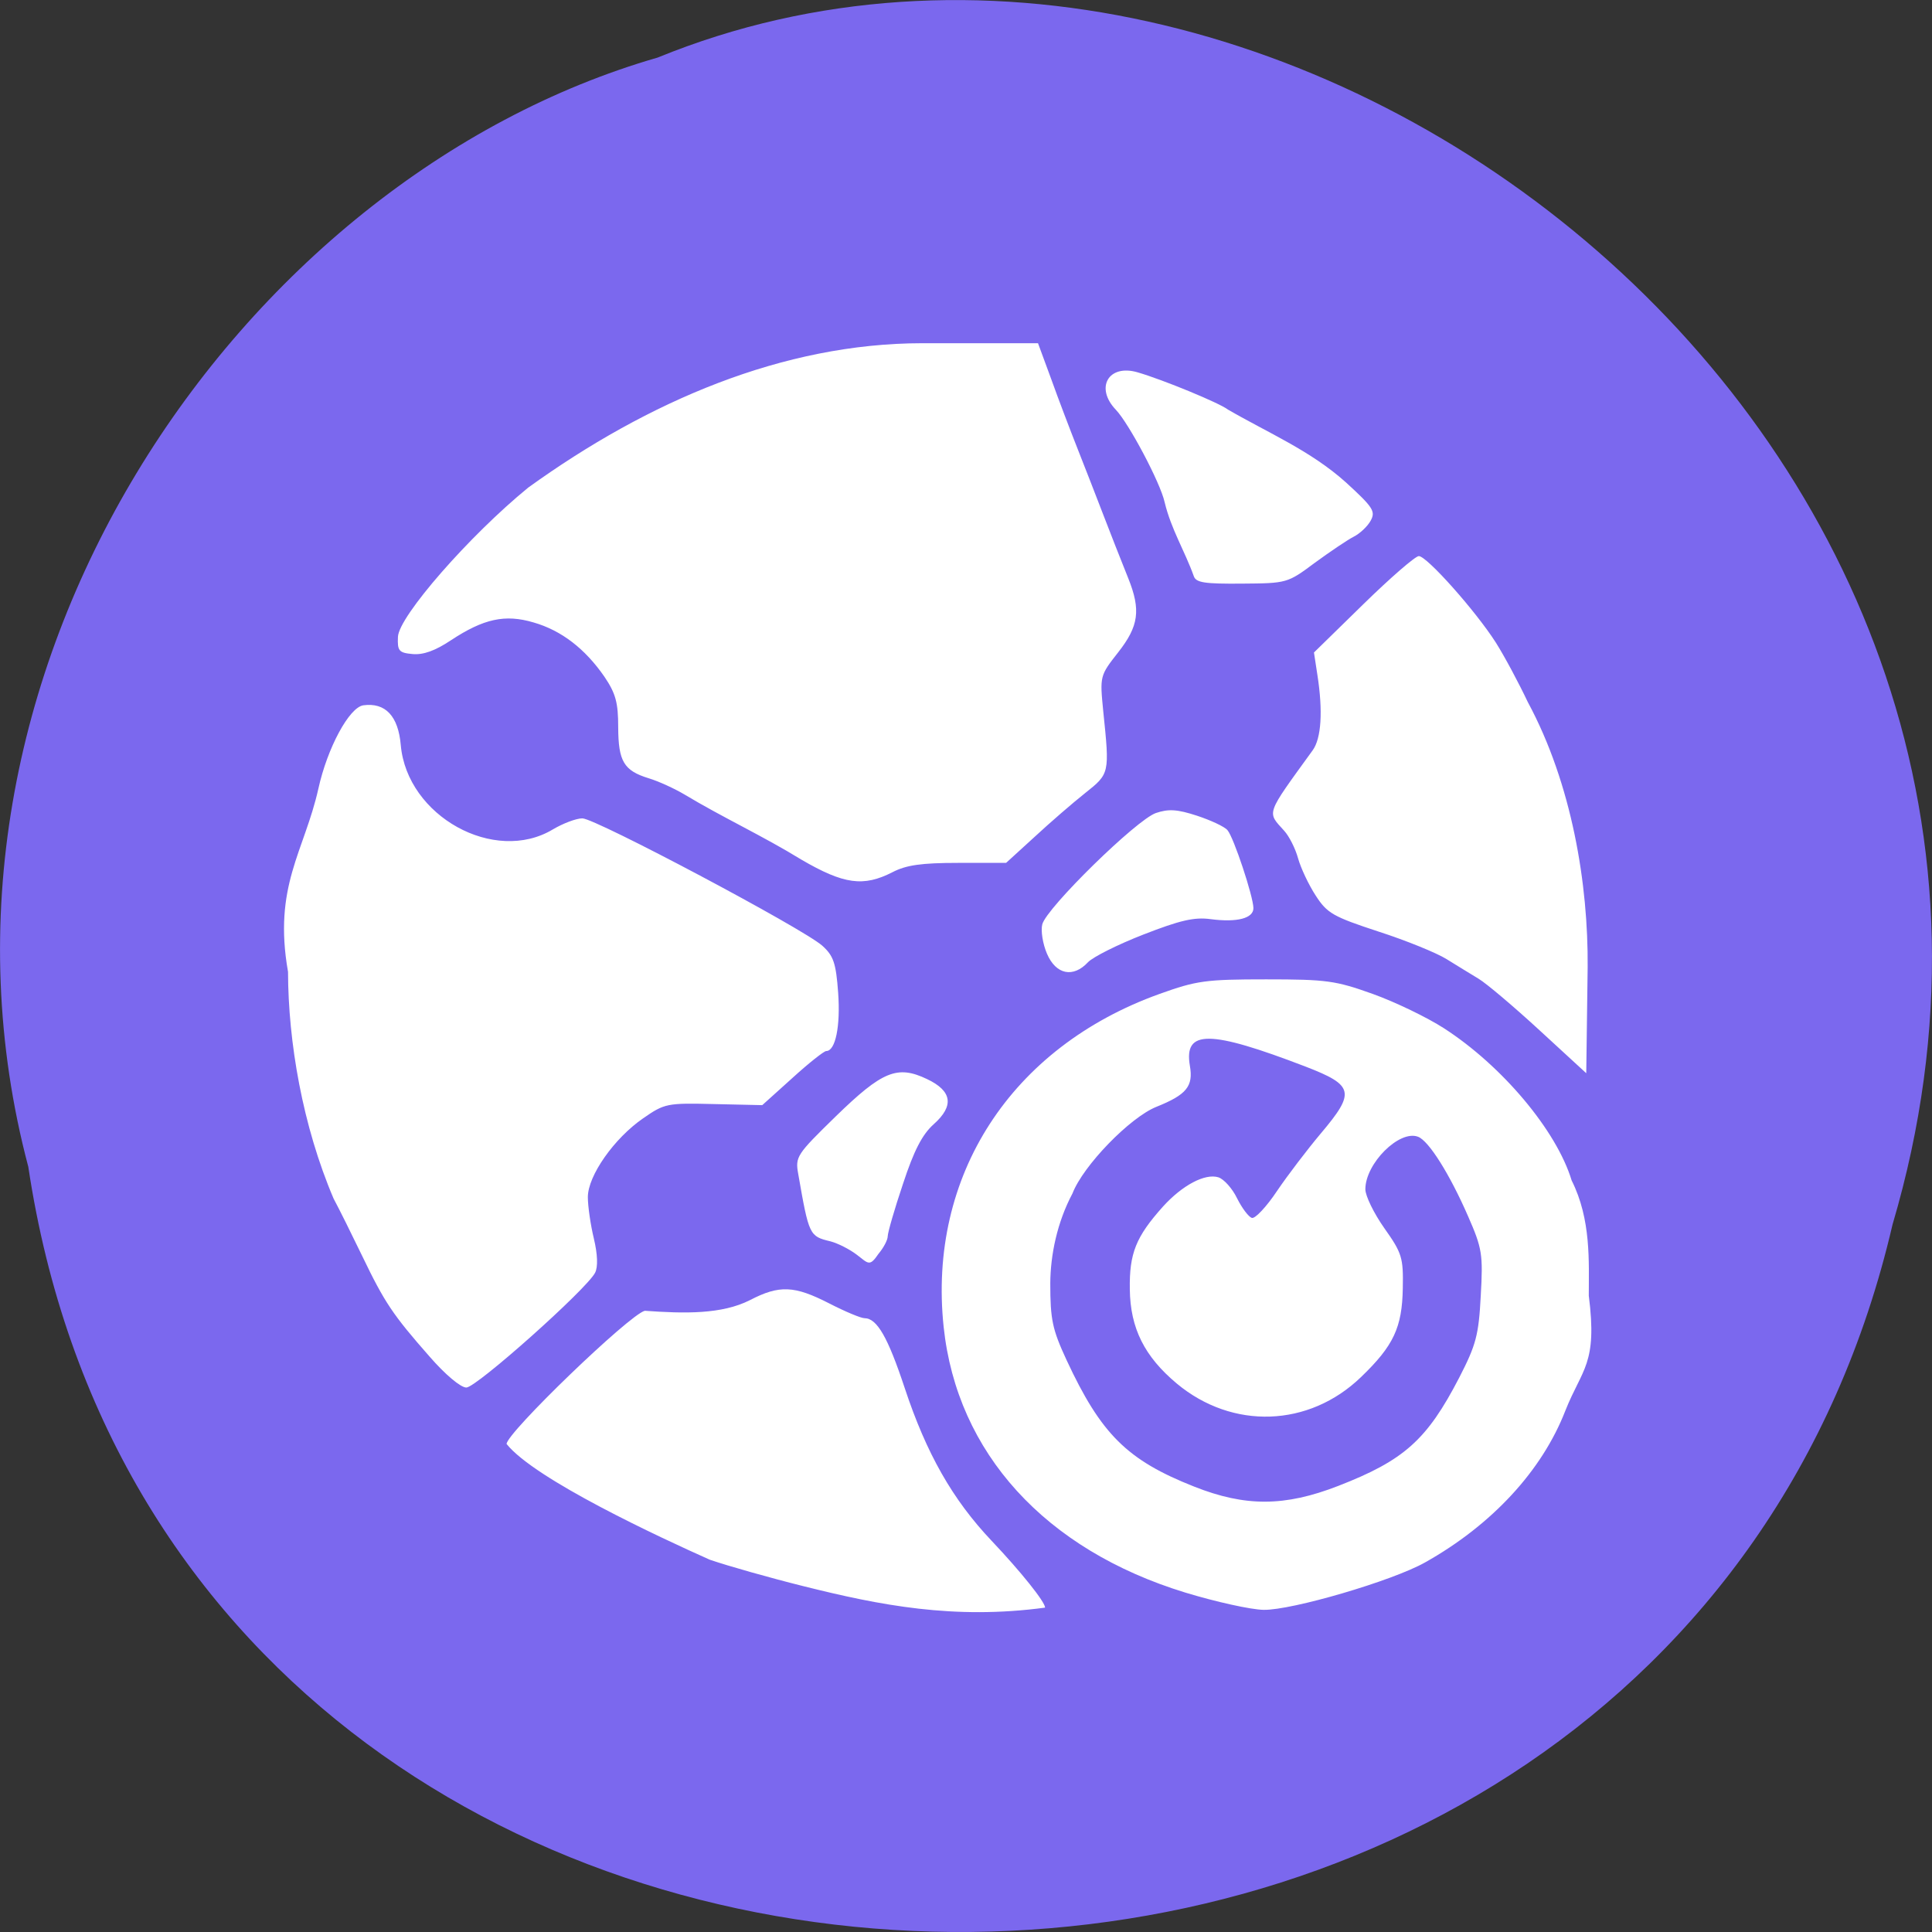 
<svg xmlns="http://www.w3.org/2000/svg" xmlns:xlink="http://www.w3.org/1999/xlink" width="48px" height="48px" viewBox="0 0 48 48" version="1.1">
<rect x="0" y="0" width="48" height="48" fill="#333333" stroke="none"/>
<g id="surface1">
<path style=" stroke:none;fill-rule:nonzero;fill:rgb(48.235%,40.784%,93.333%);fill-opacity:1;" d="M 0.703 28.988 C 4.418 53.715 41.43 54.457 47.02 30.422 C 52.777 10.961 31.934 -4.945 16.34 1.43 C 5.898 4.441 -2.535 16.77 0.703 28.988 Z M 0.703 28.988 "/>
<path style=" stroke:none;fill-rule:nonzero;fill:rgb(100%,100%,100%);fill-opacity:1;" d="M 19.969 39.41 C 19.137 39.203 18.086 38.906 17.633 38.75 C 16.406 38.203 13.285 36.754 12.586 35.875 C 12.586 35.602 15.637 32.66 16.02 32.566 C 17.012 32.637 17.934 32.656 18.633 32.301 C 19.363 31.922 19.734 31.938 20.602 32.383 C 20.996 32.586 21.391 32.75 21.477 32.75 C 21.789 32.75 22.059 33.223 22.477 34.484 C 23.016 36.113 23.668 37.258 24.633 38.277 C 25.367 39.051 25.965 39.801 25.965 39.941 C 23.703 40.246 21.859 39.883 19.969 39.41 Z M 29.445 39.566 C 25.965 38.5 23.777 36.098 23.445 32.969 C 23.047 29.215 25.117 26.02 28.805 24.695 C 29.73 24.363 29.953 24.332 31.457 24.332 C 32.961 24.332 33.18 24.363 34.109 24.695 C 34.664 24.895 35.457 25.277 35.875 25.547 C 37.316 26.477 38.672 28.086 39.047 29.328 C 39.535 30.297 39.473 31.355 39.473 32.191 C 39.691 33.895 39.309 33.996 38.891 35.047 C 38.312 36.539 37.066 37.887 35.402 38.82 C 34.59 39.277 32.094 40.008 31.395 39.996 C 31.082 39.992 30.203 39.797 29.445 39.566 Z M 33.246 36.918 C 34.887 36.281 35.453 35.773 36.254 34.227 C 36.672 33.414 36.738 33.172 36.789 32.191 C 36.848 31.164 36.824 31.016 36.473 30.215 C 36.016 29.168 35.496 28.34 35.23 28.242 C 34.766 28.066 33.922 28.906 33.922 29.547 C 33.922 29.711 34.133 30.145 34.395 30.516 C 34.832 31.133 34.867 31.246 34.852 32.004 C 34.836 32.98 34.625 33.434 33.812 34.215 C 32.52 35.461 30.621 35.527 29.238 34.375 C 28.434 33.703 28.082 33 28.07 32.035 C 28.055 31.137 28.223 30.727 28.891 29.98 C 29.375 29.445 29.938 29.148 30.27 29.25 C 30.406 29.293 30.617 29.527 30.734 29.77 C 30.855 30.012 31.02 30.234 31.102 30.258 C 31.18 30.285 31.465 29.984 31.727 29.59 C 31.992 29.199 32.48 28.559 32.812 28.164 C 33.68 27.137 33.641 26.965 32.438 26.5 C 30.047 25.582 29.41 25.578 29.562 26.477 C 29.652 26.988 29.48 27.199 28.727 27.5 C 28.07 27.766 26.91 28.961 26.645 29.652 C 26.262 30.371 26.098 31.184 26.094 31.883 C 26.094 32.785 26.145 33.027 26.496 33.785 C 27.355 35.633 28.004 36.277 29.668 36.934 C 30.941 37.438 31.918 37.434 33.246 36.918 Z M 10.672 33.703 C 9.758 32.664 9.555 32.359 9.004 31.215 C 8.742 30.672 8.422 30.027 8.289 29.781 C 7.516 27.969 7.16 25.887 7.156 24.145 C 6.781 22.016 7.559 21.16 7.91 19.594 C 8.133 18.582 8.676 17.574 9.027 17.523 C 9.574 17.449 9.895 17.789 9.957 18.512 C 10.113 20.277 12.285 21.48 13.738 20.605 C 13.988 20.457 14.316 20.332 14.469 20.332 C 14.793 20.332 19.953 23.07 20.43 23.496 C 20.707 23.746 20.77 23.922 20.824 24.668 C 20.883 25.492 20.758 26.113 20.527 26.113 C 20.473 26.113 20.09 26.414 19.684 26.785 L 18.938 27.457 L 17.734 27.43 C 16.57 27.402 16.512 27.414 15.977 27.785 C 15.258 28.281 14.605 29.211 14.605 29.742 C 14.605 29.969 14.672 30.43 14.754 30.77 C 14.848 31.164 14.859 31.477 14.785 31.621 C 14.578 32.027 11.836 34.473 11.586 34.473 C 11.445 34.473 11.062 34.152 10.672 33.703 Z M 21.285 31.172 C 21.105 31.035 20.812 30.887 20.629 30.84 C 20.109 30.715 20.098 30.691 19.832 29.168 C 19.754 28.738 19.793 28.684 20.762 27.738 C 21.922 26.609 22.293 26.457 23.031 26.809 C 23.656 27.105 23.711 27.473 23.199 27.93 C 22.914 28.184 22.707 28.582 22.434 29.414 C 22.223 30.039 22.055 30.625 22.055 30.715 C 22.055 30.805 21.953 31 21.828 31.148 C 21.602 31.48 21.578 31.395 21.285 31.172 Z M 38.246 25.594 C 37.609 25.008 36.926 24.43 36.734 24.316 C 36.539 24.199 36.184 23.98 35.938 23.828 C 35.695 23.676 34.938 23.367 34.25 23.145 C 33.117 22.773 32.973 22.691 32.688 22.25 C 32.512 21.98 32.316 21.562 32.25 21.324 C 32.184 21.082 32.027 20.773 31.906 20.641 C 31.473 20.16 31.434 20.27 32.613 18.641 C 32.828 18.344 32.871 17.668 32.73 16.766 L 32.645 16.211 L 33.867 15.016 C 34.543 14.355 35.164 13.816 35.25 13.816 C 35.449 13.816 36.66 15.176 37.164 15.965 C 37.379 16.305 37.734 16.969 37.957 17.441 C 39.059 19.484 39.461 21.98 39.445 24.027 L 39.41 26.664 Z M 26.012 23.695 C 25.906 23.449 25.855 23.121 25.895 22.965 C 26 22.555 28.238 20.363 28.719 20.199 C 29.031 20.094 29.246 20.105 29.738 20.266 C 30.082 20.379 30.426 20.539 30.496 20.625 C 30.652 20.805 31.137 22.27 31.141 22.562 C 31.141 22.816 30.734 22.922 30.078 22.836 C 29.672 22.781 29.32 22.863 28.406 23.219 C 27.773 23.465 27.152 23.777 27.031 23.906 C 26.664 24.301 26.234 24.215 26.012 23.695 Z M 19.906 21.355 C 18.961 20.773 17.953 20.309 17.004 19.738 C 16.762 19.594 16.363 19.41 16.117 19.336 C 15.496 19.145 15.363 18.914 15.359 18.066 C 15.359 17.457 15.297 17.227 15.016 16.812 C 14.535 16.117 13.949 15.664 13.258 15.465 C 12.547 15.254 12.016 15.371 11.199 15.91 C 10.812 16.168 10.516 16.273 10.254 16.25 C 9.91 16.219 9.871 16.172 9.887 15.82 C 9.91 15.312 11.66 13.309 13.125 12.113 C 16.105 9.965 19.453 8.531 22.91 8.527 L 25.789 8.527 L 26.117 9.418 C 26.293 9.91 26.594 10.699 26.781 11.172 C 27.207 12.246 27.598 13.293 28.031 14.367 C 28.348 15.156 28.293 15.555 27.781 16.207 C 27.324 16.789 27.324 16.797 27.41 17.672 C 27.57 19.219 27.57 19.219 26.961 19.703 C 26.656 19.945 26.09 20.434 25.703 20.793 L 24.996 21.438 L 23.805 21.438 C 22.895 21.438 22.516 21.492 22.176 21.668 C 21.453 22.039 20.965 21.973 19.906 21.355 Z M 29.66 14.316 C 29.434 13.684 29.098 13.156 28.934 12.473 C 28.828 11.992 28.047 10.52 27.723 10.18 C 27.199 9.633 27.539 9.039 28.262 9.25 C 28.895 9.434 30.297 10.012 30.508 10.176 C 31.504 10.754 32.559 11.195 33.438 11.984 C 34.113 12.602 34.18 12.703 34.055 12.934 C 33.977 13.078 33.785 13.258 33.629 13.336 C 33.477 13.414 33.043 13.707 32.664 13.984 C 31.988 14.488 31.973 14.492 30.855 14.5 C 29.934 14.508 29.715 14.477 29.66 14.316 Z M 29.66 14.316 "/>
</g>
</svg>
